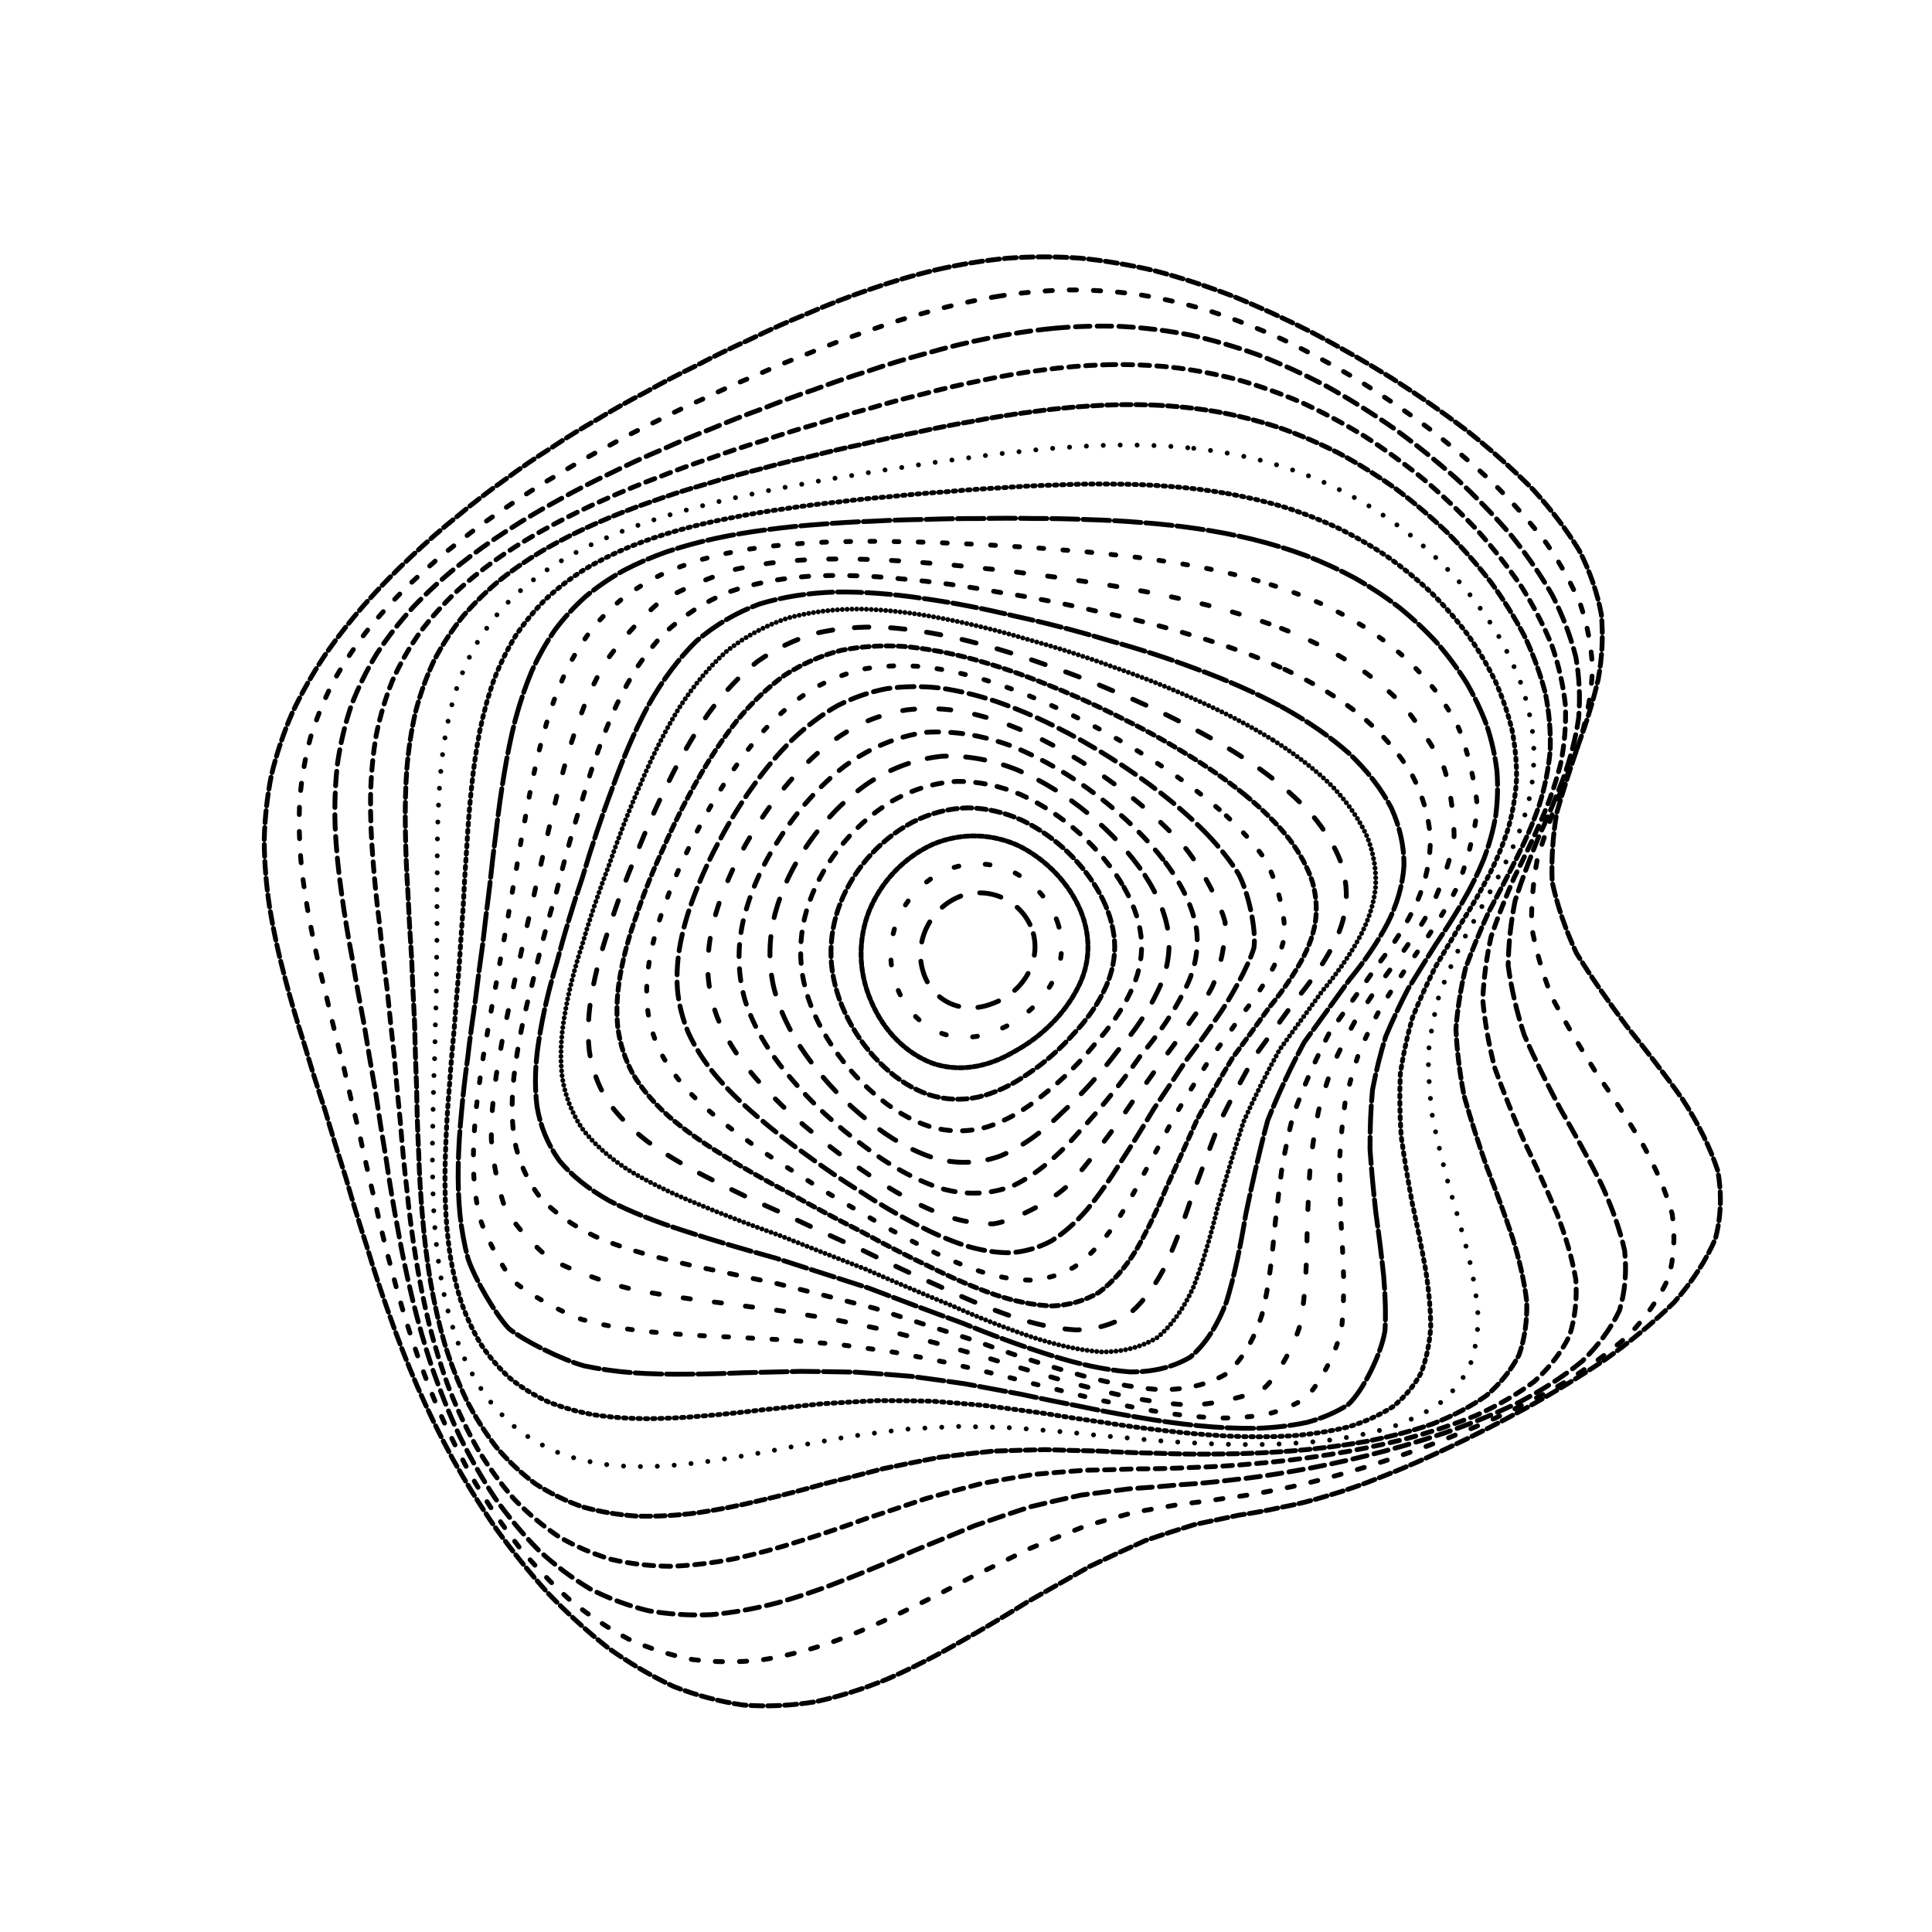 <svg xmlns="http://www.w3.org/2000/svg" version="1.1" xmlns:xlink="http://www.w3.org/1999/xlink" xmlns:svgjs="http://svgjs.dev/svgjs" viewBox="0 0 800 800"><defs><linearGradient x1="50%" y1="0%" x2="50%" y2="100%" id="ccchaos-grad"><stop stop-color="hsl(206, 75%, 49%)" stop-opacity="1" offset="0%"></stop><stop stop-color="hsl(331, 90%, 56%)" stop-opacity="1" offset="100%"></stop></linearGradient></defs><g stroke-width="2" stroke="url(#ccchaos-grad)" fill="none" stroke-linecap="round"><path d="M388.22 111.6C397.82 109.4 407.52 107.83 417.33 106.91 427.17 106.19 437.14 106.18 447.23 106.9 457.37 107.89 467.67 109.64 478.12 112.1 488.65 114.87 499.35 118.35 510.18 122.5 521.09 126.93 532.13 131.99 543.23 137.62 554.34 143.47 565.43 149.83 576.4 156.65 587.22 163.6 597.76 170.95 607.86 178.65 617.56 186.39 626.61 194.43 634.81 202.71 642.33 210.99 648.79 219.47 654.03 228.12 658.39 236.73 661.43 245.49 663.08 254.38 663.89 263.21 663.43 272.16 661.8 281.23 659.73 290.23 656.88 299.36 653.48 308.6 650.38 317.78 647.32 327.1 644.61 336.54 643.03 345.94 642.33 355.49 642.72 365.18 644.79 374.84 648.14 384.66 652.74 394.62 658.87 404.58 665.93 414.68 673.58 424.93 681.85 435.17 689.72 445.3 696.78 455.3 703.24 465.29 708.15 475.13 711.29 484.78 713.02 494.4 712.68 503.81 710.3 512.96 706.39 522.04 700.63 530.82 693.25 539.24 684.79 547.56 675.18 555.47 664.74 562.91 653.94 570.21 642.8 577 631.58 583.22 620.63 589.26 609.93 594.7 599.64 599.52 589.97 604.14 580.81 608.14 572.18 611.5 564.24 614.71 556.75 617.33 549.65 619.39 543.12 621.41 536.81 622.98 530.62 624.14 524.8 625.45 518.93 626.51 512.92 627.4 507.1 628.67 501 629.94 494.59 631.3 488.22 633.25 481.45 635.44 474.27 637.91 467.07 641.12 459.42 644.67 451.32 648.57 443.19 653.19 434.62 658.1 425.62 663.21 416.61 668.85 407.18 674.5 397.37 680.01 387.56 685.67 377.62 690.77 367.61 695.17 357.63 699.31 347.6 702.5 337.57 704.68 327.6 706.29 317.66 706.74 307.81 706.03 298.05 704.62 288.41 702.04 278.97 698.35 269.65 693.99 260.56 688.62 251.77 682.33 243.15 675.54 234.87 667.98 226.99 659.77 219.33 651.26 212.1 642.27 205.35 632.9 198.83 623.41 192.8 613.68 187.29 603.8 181.96 593.94 177.13 584.01 172.79 574.06 168.54 564.22 164.71 554.4 161.3 544.63 157.83 535 154.68 525.41 151.82 515.88 148.77 506.48 145.91 497.1 143.23 487.75 140.25 478.5 137.39 469.25 134.67 459.98 131.62 450.77 128.71 441.52 125.97 432.23 122.98 422.97 120.24 413.63 117.81 404.24 115.3 394.86 113.22 385.4 111.66 375.89 110.22 366.37 109.46 357.02 109.41 347.86 109.64 338.7 110.63 329.73 112.38 320.99 114.47 312.26 117.31 303.77 120.85 295.55 124.68 287.35 129.15 279.44 134.18 271.84 139.37 264.28 145.03 257.05 151.08 250.17 157.13 243.32 163.46 236.83 170.01 230.72 176.41 224.64 182.96 218.92 189.62 213.58 196.04 208.23 202.54 203.24 209.11 198.6 215.41 193.9 221.8 189.51 228.29 185.44 234.54 181.23 240.92 177.29 247.46 173.59 253.82 169.69 260.39 165.99 267.18 162.47 273.85 158.69 280.79 155.05 288 151.56 295.15 147.78 302.6 144.13 310.36 140.63 318.07 136.84 326.11 133.22 334.46 129.8 342.79 126.18 351.43 122.81 360.4 119.75 369.35 116.61 378.62 113.87 388.21 111.6" stroke-dasharray="5 2" transform="rotate(0, 400, 400)" opacity="0.45"></path><path d="M393.33 122.53C402.67 120.35 412.15 118.78 421.74 117.83 431.36 117.05 441.12 116.97 451.01 117.57 460.94 118.43 471.03 120 481.24 122.26 491.5 124.8 501.9 128.04 512.38 131.91 522.9 136.05 533.47 140.81 544.02 146.12 554.52 151.64 564.91 157.68 575.09 164.17 585.05 170.8 594.65 177.83 603.72 185.21 612.37 192.66 620.3 200.41 627.37 208.41 633.79 216.43 639.16 224.66 643.39 233.08 646.83 241.46 649.07 250.01 650.07 258.69 650.39 267.33 649.62 276.1 647.86 284.97 645.84 293.79 643.19 302.74 640.16 311.78 637.52 320.78 635 329.89 632.87 339.11 631.84 348.3 631.63 357.62 632.44 367.04 634.76 376.44 638.24 385.97 642.82 395.61 648.77 405.24 655.51 414.99 662.77 424.84 670.59 434.68 678.04 444.39 684.75 453.93 690.94 463.47 695.75 472.82 698.95 481.95 700.92 491.06 701 499.93 699.21 508.51 696.02 517.03 691.08 525.23 684.58 533.07 677.04 540.8 668.32 548.13 658.71 555 648.64 561.73 638.11 567.97 627.37 573.68 616.74 579.22 606.21 584.21 595.94 588.63 586.14 592.88 576.73 596.57 567.76 599.69 559.38 602.71 551.41 605.21 543.81 607.21 536.73 609.23 529.91 610.85 523.27 612.14 516.99 613.61 510.75 614.87 504.46 616.01 498.38 617.52 492.13 619.06 485.65 620.68 479.27 622.86 472.57 625.26 465.53 627.9 458.51 631.22 451.11 634.84 443.33 638.75 435.54 643.3 427.35 648.09 418.78 653.03 410.19 658.44 401.23 663.84 391.92 669.08 382.61 674.45 373.19 679.3 363.72 683.49 354.26 687.45 344.78 690.55 335.32 692.7 325.9 694.35 316.54 694.94 307.29 694.45 298.12 693.33 289.1 691.13 280.28 687.88 271.59 684.03 263.14 679.2 254.99 673.5 247.01 667.32 239.38 660.37 232.14 652.79 225.09 644.89 218.46 636.48 212.3 627.67 206.32 618.71 200.81 609.47 195.78 600.03 190.9 590.57 186.46 581 182.47 571.37 178.53 561.81 174.97 552.24 171.77 542.68 168.48 533.23 165.47 523.81 162.71 514.43 159.74 505.15 156.93 495.91 154.28 486.69 151.32 477.57 148.47 468.45 145.73 459.34 142.68 450.28 139.75 441.21 136.99 432.13 133.99 423.07 131.22 413.98 128.76 404.86 126.21 395.75 124.09 386.6 122.47 377.43 120.96 368.26 120.12 359.28 119.97 350.51 120.09 341.74 120.96 333.18 122.56 324.86 124.5 316.54 127.17 308.48 130.54 300.69 134.2 292.91 138.49 285.42 143.35 278.24 148.39 271.08 153.89 264.24 159.8 257.74 165.74 251.25 171.98 245.11 178.45 239.32 184.81 233.53 191.34 228.09 197.99 222.99 204.44 217.87 210.97 213.07 217.57 208.6 223.93 204.05 230.37 199.78 236.89 195.79 243.18 191.66 249.58 187.77 256.11 184.1 262.45 180.23 268.97 176.53 275.68 173.01 282.25 169.24 289.06 165.6 296.12 162.1 303.08 158.33 310.33 154.69 317.85 151.19 325.33 147.44 333.11 143.85 341.19 140.47 349.24 136.89 357.61 133.57 366.3 130.56 374.97 127.47 383.98 124.77 393.32 122.54" stroke-dasharray="3 7" transform="rotate(4.04, 400, 400)" opacity="0.56"></path><path d="M398.86 133.46C407.94 131.31 417.17 129.74 426.51 128.75 435.88 127.94 445.38 127.78 455 128.26 464.65 128.99 474.43 130.4 484.3 132.46 494.2 134.79 504.19 137.77 514.2 141.37 524.2 145.23 534.19 149.67 544.08 154.66 553.87 159.86 563.47 165.56 572.77 171.7 581.82 178 590.43 184.69 598.46 191.73 606.05 198.86 612.91 206.3 618.9 213.99 624.29 221.72 628.69 229.67 632.02 237.81 634.68 245.94 636.25 254.25 636.73 262.68 636.7 271.09 635.74 279.63 633.96 288.28 632.07 296.89 629.7 305.62 627.07 314.43 624.91 323.21 622.92 332.1 621.34 341.07 620.82 350.02 621.08 359.07 622.24 368.21 624.8 377.33 628.36 386.55 632.9 395.85 638.65 405.15 645.09 414.53 651.96 423.97 659.35 433.41 666.38 442.69 672.73 451.77 678.65 460.84 683.33 469.71 686.58 478.34 688.73 486.94 689.18 495.28 687.92 503.31 685.39 511.3 681.22 518.95 675.57 526.22 668.92 533.41 661.09 540.2 652.33 546.54 643.05 552.76 633.21 558.51 623.04 563.76 612.85 568.87 602.62 573.47 592.52 577.54 582.75 581.5 573.25 584.94 564.09 587.88 555.41 590.75 547.08 593.18 539.09 595.17 531.57 597.22 524.3 598.93 517.24 600.36 510.54 602 503.93 603.47 497.34 604.84 490.97 606.59 484.52 608.37 477.93 610.23 471.45 612.62 464.75 615.2 457.79 617.99 450.87 621.39 443.65 625.05 436.12 628.95 428.59 633.42 420.72 638.08 412.53 642.85 404.33 648.03 395.8 653.17 386.98 658.14 378.15 663.25 369.24 667.84 360.3 671.82 351.38 675.61 342.45 678.6 333.56 680.71 324.72 682.39 315.96 683.09 307.32 682.8 298.76 681.95 290.37 680.09 282.19 677.26 274.13 673.87 266.33 669.57 258.83 664.42 251.48 658.82 244.48 652.49 237.86 645.51 231.4 638.22 225.35 630.41 219.74 622.18 214.28 613.77 209.25 605.05 204.66 596.1 200.18 587.1 196.09 577.94 192.41 568.68 188.74 559.46 185.4 550.19 182.37 540.91 179.24 531.71 176.33 522.5 173.64 513.33 170.73 504.24 167.95 495.18 165.3 486.14 162.36 477.18 159.5 468.24 156.75 459.32 153.69 450.45 150.74 441.58 147.96 432.71 144.95 423.88 142.16 415.04 139.67 406.2 137.11 397.37 134.94 388.52 133.27 379.69 131.71 370.85 130.8 362.23 130.55 353.83 130.56 345.43 131.3 337.26 132.76 329.33 134.54 321.41 137.04 313.74 140.22 306.35 143.69 298.96 147.79 291.86 152.45 285.06 157.3 278.27 162.64 271.78 168.38 265.62 174.17 259.46 180.29 253.63 186.66 248.12 192.95 242.6 199.43 237.4 206.05 232.52 212.49 227.59 219.04 222.96 225.66 218.62 232.07 214.19 238.55 210.02 245.11 206.1 251.45 202.04 257.89 198.18 264.43 194.53 270.79 190.68 277.3 187 283.96 183.47 290.49 179.7 297.22 176.07 304.16 172.57 311.01 168.81 318.1 165.18 325.45 161.7 332.74 157.99 340.32 154.44 348.18 151.1 356 147.58 364.13 144.32 372.58 141.36 381 138.33 389.76 135.67 398.85 133.47" stroke-dasharray="6 3" transform="rotate(8.08, 400, 400)" opacity="0.21"></path><path d="M404.45 144.39C413.28 142.27 422.23 140.7 431.28 139.7 440.36 138.85 449.55 138.61 458.83 139 468.13 139.6 477.52 140.84 486.96 142.71 496.4 144.83 505.87 147.57 515.31 150.89 524.71 154.47 534.02 158.6 543.17 163.26 552.17 168.13 560.92 173.48 569.29 179.27 577.4 185.22 585.01 191.56 592.02 198.25 598.6 205.03 604.45 212.13 609.45 219.49 613.91 226.9 617.45 234.54 620.01 242.37 622.01 250.22 623.06 258.24 623.16 266.39 622.89 274.54 621.85 282.82 620.16 291.21 618.46 299.57 616.42 308.04 614.23 316.6 612.54 325.13 611.08 333.76 610.03 342.45 609.98 351.14 610.65 359.9 612.14 368.73 614.88 377.55 618.51 386.44 622.98 395.38 628.53 404.33 634.67 413.32 641.16 422.35 648.11 431.38 654.73 440.21 660.74 448.84 666.38 457.45 670.92 465.84 674.16 473.97 676.46 482.08 677.23 489.91 676.43 497.42 674.51 504.89 671.06 512.02 666.21 518.78 660.41 525.47 653.46 531.76 645.56 537.61 637.1 543.38 628.01 548.69 618.49 553.54 608.84 558.28 599.05 562.56 589.25 566.34 579.65 570.06 570.21 573.31 561.01 576.11 552.18 578.89 543.64 581.28 535.38 583.3 527.52 585.41 519.9 587.23 512.5 588.82 505.43 590.63 498.48 592.3 491.61 593.9 484.96 595.87 478.29 597.87 471.55 599.95 464.95 602.52 458.2 605.25 451.27 608.17 444.4 611.63 437.3 615.3 429.96 619.17 422.64 623.55 415.05 628.07 407.2 632.65 399.34 637.61 391.22 642.5 382.84 647.21 374.47 652.04 366.05 656.39 357.63 660.17 349.24 663.78 340.86 666.65 332.55 668.72 324.29 670.41 316.12 671.2 308.1 671.08 300.16 670.47 292.39 668.92 284.85 666.47 277.42 663.52 270.24 659.7 263.38 655.1 256.65 650.06 250.24 644.31 244.22 637.94 238.32 631.25 232.81 624.04 227.71 616.39 222.71 608.56 218.12 600.39 213.92 591.95 209.79 583.44 206.01 574.74 202.59 565.9 199.14 557.08 195.98 548.16 193.1 539.21 190.07 530.31 187.24 521.39 184.6 512.48 181.72 503.64 178.95 494.8 176.3 485.99 173.35 477.24 170.48 468.51 167.7 459.81 164.63 451.16 161.68 442.51 158.88 433.9 155.86 425.31 153.07 416.72 150.56 408.17 147.98 399.62 145.79 391.08 144.08 382.58 142.48 374.08 141.49 365.8 141.15 357.75 141.07 349.71 141.68 341.9 142.98 334.35 144.6 326.79 146.92 319.5 149.9 312.47 153.17 305.45 157.05 298.7 161.5 292.25 166.15 285.79 171.28 279.63 176.82 273.78 182.45 267.91 188.41 262.34 194.64 257.09 200.84 251.8 207.23 246.81 213.78 242.1 220.2 237.35 226.73 232.85 233.35 228.63 239.79 224.3 246.3 220.21 252.88 216.35 259.27 212.34 265.75 208.51 272.32 204.88 278.71 201.05 285.22 197.37 291.87 193.84 298.39 190.08 305.07 186.45 311.94 182.95 318.71 179.22 325.69 175.61 332.91 172.16 340.06 168.49 347.47 164.99 355.14 161.69 362.77 158.24 370.7 155.04 378.91 152.14 387.11 149.17 395.61 146.57 404.44 144.4" stroke-dasharray="4 3" transform="rotate(12.12, 400, 400)" opacity="0.07"></path><path d="M409.77 155.33C418.32 153.24 426.96 151.68 435.69 150.66 444.43 149.77 453.25 149.48 462.13 149.76 471.02 150.24 479.94 151.33 488.87 153.01 497.79 154.92 506.67 157.42 515.46 160.48 524.18 163.77 532.75 167.6 541.09 171.93 549.27 176.46 557.13 181.47 564.58 186.89 571.75 192.48 578.4 198.46 584.43 204.77 590.06 211.2 594.98 217.94 599.09 224.94 602.74 232 605.55 239.3 607.47 246.8 608.95 254.32 609.61 262.03 609.46 269.87 609.07 277.72 608.05 285.71 606.51 293.79 605.07 301.88 603.4 310.06 601.65 318.32 600.44 326.57 599.48 334.91 598.93 343.3 599.32 351.69 600.36 360.14 602.12 368.63 605.02 377.13 608.68 385.67 613.06 394.25 618.4 402.82 624.23 411.42 630.35 420.03 636.89 428.63 643.11 437.03 648.77 445.2 654.13 453.36 658.5 461.28 661.72 468.93 664.13 476.56 665.16 483.9 664.78 490.92 663.39 497.91 660.6 504.56 656.51 510.84 651.52 517.06 645.42 522.9 638.37 528.33 630.75 533.69 622.44 538.63 613.64 543.13 604.63 547.56 595.36 551.56 585.99 555.12 576.7 558.64 567.47 561.75 558.38 564.47 549.55 567.2 540.93 569.59 532.54 571.66 524.47 573.84 516.62 575.79 508.97 577.54 501.61 579.52 494.39 581.39 487.28 583.21 480.38 585.37 473.51 587.57 466.63 589.84 459.89 592.56 453.07 595.42 446.15 598.43 439.29 601.93 432.28 605.6 425.1 609.41 417.94 613.68 410.58 618.05 403.03 622.45 395.48 627.18 387.72 631.82 379.77 636.28 371.82 640.85 363.88 644.95 355.97 648.53 348.07 651.96 340.23 654.7 332.49 656.72 324.79 658.41 317.21 659.27 309.79 659.3 302.44 658.9 295.28 657.64 288.36 655.54 281.53 652.99 274.96 649.63 268.7 645.52 262.54 641.02 256.7 635.84 251.22 630.05 245.84 623.96 240.82 617.34 236.17 610.29 231.6 603.04 227.38 595.43 223.53 587.53 219.69 579.54 216.17 571.33 212.97 562.97 209.69 554.57 206.67 546.07 203.89 537.5 200.94 528.96 198.17 520.37 195.54 511.77 192.67 503.22 189.91 494.66 187.23 486.13 184.27 477.64 181.39 469.16 178.59 460.72 175.51 452.31 172.55 443.93 169.74 435.58 166.72 427.25 163.93 418.94 161.41 410.68 158.83 402.42 156.63 394.2 154.88 386.02 153.25 377.84 152.21 369.9 151.78 362.2 151.59 354.5 152.08 347.03 153.23 339.83 154.69 332.62 156.82 325.67 159.58 318.98 162.64 312.29 166.3 305.87 170.5 299.73 174.93 293.58 179.83 287.7 185.15 282.12 190.58 276.51 196.36 271.19 202.41 266.15 208.47 261.06 214.74 256.25 221.19 251.7 227.54 247.09 234.03 242.71 240.61 238.58 247.04 234.35 253.56 230.32 260.15 226.5 266.57 222.53 273.07 218.74 279.66 215.11 286.08 211.3 292.61 207.63 299.26 204.1 305.77 200.36 312.43 196.74 319.24 193.25 325.96 189.55 332.87 185.97 339.98 182.55 347.02 178.94 354.29 175.49 361.79 172.25 369.26 168.87 376.98 165.74 384.98 162.9 392.95 160 401.21 157.46 409.76 155.33" stroke-dasharray="4 2" transform="rotate(16.16, 400, 400)" opacity="0.55"></path><path d="M414.48 166.26C422.73 164.21 431.04 162.67 439.4 161.63 447.76 160.72 456.17 160.37 464.59 160.55 473 160.93 481.41 161.87 489.76 163.37 498.09 165.08 506.32 167.35 514.41 170.14 522.41 173.15 530.21 176.68 537.72 180.69 545.06 184.88 552.04 189.53 558.58 194.59 564.85 199.81 570.59 205.41 575.71 211.35 580.49 217.4 584.58 223.76 587.93 230.38 590.89 237.07 593.09 244.01 594.51 251.14 595.61 258.32 596 265.67 595.72 273.17 595.3 280.69 594.38 288.35 593.07 296.11 591.93 303.87 590.65 311.73 589.36 319.67 588.61 327.61 588.13 335.62 588.04 343.68 588.82 351.74 590.18 359.86 592.19 368 595.2 376.15 598.87 384.32 603.14 392.51 608.26 400.7 613.79 408.9 619.55 417.07 625.68 425.25 631.51 433.21 636.82 440.93 641.9 448.64 646.09 456.11 649.26 463.29 651.74 470.46 652.98 477.34 652.96 483.91 652.05 490.44 649.86 496.64 646.46 502.49 642.24 508.3 636.95 513.73 630.74 518.79 623.95 523.78 616.45 528.39 608.41 532.61 600.09 536.77 591.44 540.55 582.6 543.94 573.74 547.31 564.84 550.32 556 552.99 547.32 555.7 538.77 558.12 530.38 560.27 522.24 562.54 514.28 564.62 506.49 566.53 498.95 568.67 491.55 570.73 484.27 572.74 477.18 575.09 470.16 577.46 463.17 579.9 456.31 582.74 449.43 585.69 442.51 588.77 435.65 592.28 428.71 595.92 421.66 599.67 414.64 603.82 407.49 608.04 400.21 612.25 392.94 616.74 385.51 621.14 377.96 625.35 370.41 629.65 362.9 633.52 355.48 636.89 348.06 640.14 340.73 642.77 333.54 644.72 326.37 646.39 319.34 647.31 312.5 647.47 305.71 647.25 299.13 646.24 292.8 644.46 286.52 642.27 280.52 639.34 274.81 635.71 269.18 631.71 263.86 627.07 258.87 621.84 253.95 616.33 249.36 610.3 245.11 603.83 240.9 597.17 237 590.13 233.43 582.8 229.84 575.35 226.54 567.66 223.5 559.79 220.36 551.87 217.44 543.82 214.72 535.67 211.83 527.53 209.07 519.32 206.45 511.09 203.58 502.88 200.8 494.65 198.1 486.43 195.13 478.24 192.22 470.06 189.4 461.91 186.32 453.79 183.36 445.69 180.54 437.63 177.54 429.58 174.75 421.57 172.23 413.61 169.67 405.66 167.46 397.75 165.69 389.9 164.03 382.04 162.93 374.43 162.43 367.06 162.15 359.69 162.51 352.56 163.51 345.68 164.81 338.8 166.74 332.16 169.29 325.79 172.12 319.41 175.54 313.28 179.49 307.42 183.67 301.55 188.32 295.93 193.39 290.59 198.59 285.22 204.15 280.1 209.99 275.25 215.87 270.34 221.99 265.68 228.29 261.27 234.54 256.78 240.93 252.51 247.43 248.45 253.83 244.29 260.32 240.32 266.88 236.53 273.3 232.6 279.81 228.83 286.39 225.22 292.83 221.43 299.36 217.77 305.99 214.25 312.51 210.53 319.14 206.93 325.91 203.46 332.59 199.8 339.43 196.26 346.43 192.88 353.38 189.33 360.52 185.95 367.86 182.77 375.17 179.47 382.7 176.42 390.47 173.65 398.22 170.83 406.22 168.35 414.47 166.26" stroke-dasharray="0 7" transform="rotate(20.2, 400, 400)" opacity="0.84"></path><path d="M418.29 177.19C426.21 175.19 434.16 173.67 442.11 172.62 450.07 171.69 458.01 171.28 465.93 171.38 473.83 171.65 481.67 172.46 489.41 173.78 497.11 175.3 504.67 177.34 512.03 179.88 519.29 182.62 526.3 185.85 532.99 189.53 539.52 193.39 545.65 197.69 551.33 202.39 556.76 207.23 561.67 212.45 565.99 217.99 570 223.65 573.38 229.62 576.09 235.84 578.49 242.15 580.22 248.7 581.28 255.45 582.11 262.25 582.34 269.23 582.03 276.35 581.68 283.51 580.93 290.81 579.9 298.21 579.09 305.62 578.21 313.13 577.37 320.72 577.07 328.31 577.03 335.97 577.36 343.67 578.49 351.38 580.13 359.13 582.33 366.9 585.42 374.68 589.06 382.47 593.22 390.26 598.11 398.05 603.34 405.84 608.74 413.59 614.48 421.33 619.92 428.86 624.9 436.14 629.69 443.41 633.69 450.43 636.79 457.18 639.3 463.91 640.71 470.36 640.99 476.5 640.5 482.61 638.84 488.4 636.07 493.86 632.56 499.29 628.05 504.37 622.64 509.09 616.68 513.78 609.99 518.11 602.74 522.08 595.16 526.03 587.19 529.63 578.95 532.89 570.63 536.15 562.19 539.1 553.71 541.75 545.31 544.47 536.97 546.93 528.72 549.17 520.65 551.54 512.71 553.74 504.91 555.81 497.3 558.11 489.82 560.33 482.46 562.52 475.26 565.02 468.14 567.54 461.1 570.11 454.17 573.05 447.25 576.07 440.35 579.19 433.51 582.69 426.64 586.29 419.72 589.95 412.83 593.97 405.87 598.02 398.84 602.04 391.82 606.3 384.71 610.46 377.52 614.42 370.33 618.47 363.24 622.1 356.26 625.27 349.29 628.35 342.45 630.84 335.76 632.72 329.09 634.37 322.58 635.33 316.28 635.59 310.01 635.52 303.96 634.74 298.16 633.24 292.4 631.39 286.91 628.85 281.7 625.66 276.54 622.14 271.67 618 267.11 613.31 262.59 608.36 258.37 602.9 254.46 597.01 250.55 590.92 246.92 584.47 243.58 577.7 240.19 570.8 237.04 563.65 234.12 556.3 231.08 548.89 228.23 541.32 225.55 533.64 222.68 525.94 219.93 518.15 217.29 510.32 214.41 502.49 211.61 494.63 208.88 486.77 205.89 478.92 202.97 471.08 200.13 463.25 197.05 455.45 194.09 447.66 191.27 439.92 188.3 432.19 185.53 424.49 183.02 416.85 180.48 409.21 178.28 401.62 176.5 394.09 174.82 386.56 173.68 379.27 173.1 372.23 172.74 365.17 172.98 358.36 173.83 351.79 174.96 345.21 176.7 338.88 179.02 332.79 181.62 326.69 184.79 320.84 188.47 315.24 192.38 309.61 196.76 304.23 201.56 299.1 206.5 293.93 211.8 289 217.41 284.31 223.07 279.57 228.98 275.04 235.1 270.74 241.19 266.36 247.45 262.17 253.83 258.19 260.14 254.09 266.55 250.17 273.04 246.42 279.43 242.53 285.9 238.78 292.44 235.18 298.87 231.42 305.39 227.78 311.98 224.27 318.48 220.59 325.08 217.02 331.78 213.58 338.41 209.96 345.17 206.48 352.07 203.16 358.92 199.68 365.93 196.37 373.11 193.26 380.25 190.05 387.59 187.07 395.12 184.38 402.63 181.64 410.35 179.23 418.28 177.19" stroke-dasharray="1 2" transform="rotate(24.24, 400, 400)" opacity="0.94"></path><path d="M420.96 188.12C428.54 186.17 436.09 184.67 443.6 183.63 451.11 182.69 458.57 182.23 465.95 182.25 473.3 182.42 480.56 183.09 487.66 184.26 494.72 185.59 501.58 187.41 508.22 189.71 514.75 192.18 521 195.12 526.9 198.48 532.65 202.02 538 205.96 542.89 210.29 547.57 214.76 551.74 219.59 555.36 224.74 558.73 230.01 561.53 235.57 563.72 241.39 565.68 247.29 567.07 253.43 567.88 259.77 568.55 266.17 568.74 272.75 568.49 279.49 568.26 286.26 567.75 293.16 567.03 300.17 566.57 307.21 566.09 314.34 565.68 321.54 565.8 328.76 566.17 336.04 566.88 343.36 568.31 350.69 570.19 358.06 572.54 365.44 575.67 372.83 579.28 380.22 583.3 387.6 587.96 394.99 592.88 402.35 597.93 409.67 603.28 416.99 608.36 424.08 613 430.93 617.5 437.78 621.31 444.37 624.3 450.7 627.58 460.03 628.15 477.23 625.37 485.06 622.51 490.14 618.72 494.91 614.08 499.35 608.91 503.77 603.03 507.87 596.56 511.64 589.75 515.41 582.51 518.87 574.94 522.03 567.23 525.22 559.33 528.14 551.33 530.79 543.33 533.53 535.32 536.05 527.34 538.38 519.47 540.85 511.68 543.18 503.98 545.39 496.43 547.82 488.98 550.2 481.64 552.54 474.44 555.16 467.31 557.8 460.27 560.48 453.33 563.48 446.44 566.55 439.59 569.68 432.8 573.15 426.02 576.68 419.24 580.25 412.49 584.12 405.71 587.99 398.92 591.82 392.14 595.85 385.32 599.77 378.48 603.49 371.63 607.29 364.92 610.69 358.36 613.67 351.81 616.56 345.4 618.92 339.18 620.73 329.95 622.82 312.54 623.43 304.43 621.9 296.61 619.26 282.32 610.47 275.89 604.47 271.71 600.04 267.79 595.13 264.15 589.8 260.49 584.29 257.07 578.4 253.9 572.19 250.66 565.86 247.63 559.27 244.79 552.45 241.82 545.57 239 538.51 236.33 531.31 233.46 524.09 230.7 516.75 228.04 509.36 225.14 501.95 222.31 494.5 219.55 487.03 216.55 479.56 213.61 472.08 210.76 464.62 207.7 457.16 204.75 449.72 201.95 442.31 199.01 434.92 196.27 427.55 193.79 420.24 191.27 412.93 189.09 405.67 187.3 398.47 185.62 391.27 184.44 384.31 183.8 377.57 183.36 370.83 183.49 364.32 184.19 358.05 185.15 351.77 186.7 345.71 188.8 339.89 191.17 334.06 194.07 328.46 197.47 323.09 201.1 317.69 205.19 312.52 209.69 307.58 214.35 302.6 219.37 297.84 224.69 293.29 230.1 288.69 235.77 284.28 241.65 280.08 247.55 275.79 253.62 271.69 259.83 267.76 266 263.73 272.28 259.86 278.66 256.14 284.96 252.29 291.35 248.57 297.81 244.99 304.19 241.26 310.64 237.65 317.17 234.17 323.61 230.53 330.14 227 336.76 223.6 343.32 220.05 349.98 216.63 356.76 213.36 363.49 209.97 370.35 206.74 377.34 203.71 384.31 200.6 391.43 197.71 398.7 195.09 405.95 192.44 413.37 190.1 420.95 188.12" stroke-dasharray="11 2" transform="rotate(28.28, 400, 400)" opacity="0.66"></path><path d="M422.33 199.05C429.53 197.16 436.66 195.69 443.71 194.65 450.76 193.7 457.71 193.2 464.53 193.15 471.33 193.23 477.99 193.78 484.45 194.79 490.87 195.95 497.06 197.56 502.99 199.62 508.83 201.84 514.36 204.49 519.53 207.55 526.89 212.56 539.19 224.65 544 231.62 548.01 239.06 553.21 255.38 554.47 264.16 555.08 270.14 555.3 276.31 555.18 282.63 555.14 288.98 554.89 295.48 554.5 302.08 554.4 308.71 554.31 315.44 554.32 322.24 554.82 329.06 555.56 335.94 556.6 342.86 558.28 349.79 560.35 356.75 562.82 363.72 565.97 370.7 569.5 377.69 573.37 384.65 577.79 391.62 582.41 398.56 587.13 405.45 592.1 412.34 596.81 419.01 601.13 425.45 605.35 431.88 608.94 438.06 611.82 444 615.11 452.74 616.43 468.87 614.36 476.21 612.1 480.99 608.96 485.48 605.04 489.68 600.62 493.87 595.52 497.77 589.83 501.39 583.8 505.01 577.31 508.37 570.45 511.46 563.42 514.59 556.14 517.49 548.69 520.17 541.2 522.93 533.63 525.51 526.03 527.93 518.48 530.49 510.96 532.93 503.49 535.28 496.12 537.83 488.82 540.33 481.61 542.79 474.49 545.52 467.45 548.25 460.5 551 453.63 554.04 446.82 557.12 440.07 560.23 433.38 563.65 426.72 567.09 420.1 570.55 413.51 574.27 406.93 577.96 400.37 581.59 393.83 585.4 387.29 589.08 380.77 592.56 374.25 596.11 367.89 599.29 361.72 602.07 355.54 604.79 349.54 607.02 343.73 608.74 335.13 610.78 319 611.66 311.51 610.44 304.28 608.23 291.07 600.61 285.1 595.3 281.19 591.38 277.52 587 274.09 582.21 270.62 577.24 267.36 571.91 264.32 566.27 261.18 560.5 258.22 554.46 255.43 548.19 252.49 541.84 249.69 535.3 247.01 528.61 244.14 521.89 241.35 515.04 238.66 508.1 235.74 501.15 232.88 494.14 230.1 487.08 227.09 480.03 224.15 472.95 221.3 465.87 218.26 458.8 215.34 451.72 212.56 444.68 209.66 437.64 206.97 430.62 204.52 423.65 202.04 416.69 199.89 409.76 198.11 402.9 196.42 396.04 195.22 389.39 194.52 382.96 194.01 376.53 194.03 370.32 194.59 364.33 195.4 358.33 196.75 352.54 198.62 346.97 200.75 341.39 203.39 336.02 206.5 330.86 209.84 325.68 213.62 320.7 217.81 315.94 222.15 311.13 226.86 306.52 231.88 302.1 236.99 297.63 242.38 293.33 247.99 289.22 253.64 285.03 259.47 281 265.46 277.13 271.44 273.17 277.54 269.34 283.75 265.66 289.91 261.86 296.16 258.18 302.49 254.63 308.76 250.95 315.1 247.38 321.51 243.93 327.86 240.34 334.29 236.87 340.78 233.52 347.23 230.04 353.76 226.7 360.38 223.51 366.96 220.2 373.65 217.07 380.43 214.13 387.19 211.11 394.07 208.32 401.05 205.79 408.03 203.24 415.12 200.98 422.32 199.05" stroke-dasharray="2 8" transform="rotate(32.32, 400, 400)" opacity="0.95"></path><path d="M422.31 209.98C429.11 208.15 435.8 206.72 442.38 205.69 448.94 204.73 455.37 204.2 461.64 204.09 467.89 204.09 473.95 204.53 479.8 205.38 488.37 207.09 504.04 212.79 510.99 216.74 517.41 221.27 527.99 232.27 532.08 238.65 535.5 245.48 539.99 260.54 541.14 268.68 541.78 274.23 542.1 279.96 542.16 285.85 542.35 291.78 542.39 297.84 542.34 304.02 542.59 310.22 542.88 316.53 543.27 322.9 544.11 329.3 545.17 335.76 546.5 342.26 548.39 348.77 550.61 355.32 553.16 361.87 556.29 368.43 559.73 374.99 563.44 381.53 567.61 388.08 571.94 394.59 576.32 401.06 580.93 407.52 585.29 413.78 589.29 419.81 593.21 425.84 596.59 431.63 599.34 437.19 602.6 445.39 604.52 460.52 603.07 467.43 600.06 474.07 589.64 486.04 582.53 491.39 577.26 494.89 571.52 498.17 565.4 501.21 559.08 504.3 552.46 507.2 545.64 509.9 538.73 512.7 531.69 515.34 524.57 517.84 517.45 520.48 510.31 523.02 503.18 525.47 496.1 528.12 489.05 530.71 482.07 533.28 475.15 536.07 468.3 538.86 461.52 541.65 454.8 544.7 448.14 547.77 441.56 550.85 435.02 554.19 428.53 557.54 422.1 560.87 415.7 564.42 409.34 567.93 403.03 571.35 396.73 574.94 390.47 578.38 384.26 581.63 378.05 584.94 372.02 587.9 366.2 590.49 357.55 594.08 341.26 598.74 333.64 599.69 326.23 599.82 312.55 597.05 306.28 594.18 300.22 590.48 289.19 580.43 284.18 574.21 280.85 569.78 277.7 564.99 274.74 559.89 271.67 554.67 268.76 549.18 265.98 543.45 263.06 537.64 260.26 531.64 257.55 525.47 254.67 519.26 251.86 512.91 249.13 506.46 246.19 499.98 243.32 493.43 240.52 486.82 237.51 480.21 234.58 473.55 231.74 466.88 228.74 460.21 225.85 453.53 223.11 446.87 220.27 440.2 217.62 433.56 215.22 426.95 212.8 420.34 210.68 413.76 208.92 407.24 207.24 400.71 206.02 394.39 205.27 388.27 204.66 379.19 206.27 362.02 208.51 353.93 211.58 346.01 220.35 331.1 225.94 324.1 229.96 319.45 234.33 314.98 239.01 310.69 243.8 306.34 248.86 302.16 254.16 298.13 259.52 294.03 265.07 290.08 270.78 286.27 276.51 282.37 282.38 278.61 288.36 274.97 294.33 271.22 300.39 267.6 306.52 264.09 312.63 260.46 318.81 256.94 325.04 253.55 331.24 250.03 337.51 246.62 343.84 243.35 350.13 239.95 356.48 236.69 362.9 233.59 369.3 230.38 375.77 227.35 382.3 224.51 388.83 221.6 395.43 218.91 402.1 216.48 408.76 214.02 415.5 211.84 422.3 209.98" stroke-dasharray="3 10" transform="rotate(36.36, 400, 400)" opacity="0.55"></path><path d="M420.9 220.91C427.28 219.15 433.52 217.76 439.61 216.74 445.69 215.79 451.61 215.23 457.34 215.06 468.72 215.04 479.24 216.63 488.65 219.73 497.78 223.34 505.61 228.44 511.95 234.85 517.87 241.71 522.25 249.77 525.05 258.81 527.69 268.17 529.09 278.38 529.53 289.21 530.6 300.24 531.46 311.78 532.53 323.63 535.26 335.57 538.89 347.76 543.55 360 546.64 366.13 549.97 372.26 553.5 378.38 557.42 384.5 561.46 390.59 565.51 396.63 569.77 402.68 573.79 408.53 577.47 414.17 581.11 419.8 584.26 425.23 586.87 430.43 591.23 440.82 592.81 450.31 591.51 458.85 588.51 467.38 582.73 475.02 574.63 481.74 565.28 488.58 554.22 494.66 542.04 500.04 529.41 505.78 516.19 511.06 502.79 515.98 489.44 521.57 476.12 527.05 463.04 532.45 450.12 538.72 437.41 545.01 425 551.19 418.82 554.57 412.71 557.89 406.66 561.11 400.62 564.46 394.64 567.68 388.73 570.7 382.81 573.77 377.11 576.52 371.6 578.92 366.09 581.29 360.79 583.24 355.69 584.78 345.47 587.49 336.07 588.3 327.56 587.2 318.97 585.35 311.21 581.57 304.31 576.06 297.2 569.85 290.8 562.08 285.07 553.05 278.91 543.57 273.2 533.07 267.91 521.84 261.94 510.4 256.22 498.42 250.78 486.14 244.65 473.82 238.85 461.29 233.59 448.75 230.82 442.49 228.23 436.22 225.89 429.98 223.53 423.74 221.46 417.52 219.72 411.35 218.07 405.17 216.84 399.17 216.05 393.36 215.41 387.55 215.25 381.91 215.55 376.47 216.75 365.54 219.87 355.32 224.74 345.84 230.39 336.24 237.62 327.28 246.13 319 255.12 310.49 265.12 302.53 275.87 295.15 286.76 287.42 298.19 280.14 309.98 273.35 321.71 266.14 333.75 259.34 345.96 253.07 358.1 246.38 370.46 240.25 382.97 234.85 389.22 232.06 395.51 229.49 401.83 227.15 408.15 224.79 414.51 222.7 420.89 220.91" stroke-dasharray="3 7" transform="rotate(40.4, 400, 400)" opacity="0.64"></path><path d="M418.2 231.84C430.08 228.51 441.31 226.59 451.75 226.08 462.1 225.91 471.54 227.23 479.88 229.94 487.99 233.09 494.88 237.62 500.41 243.37 505.67 249.52 509.59 256.8 512.2 265.02 514.8 273.53 516.43 282.85 517.33 292.8 518.92 302.92 520.4 313.56 522.11 324.52 525.31 335.57 529.24 346.87 533.99 358.23 540.41 369.64 547.47 381.06 554.71 392.31 562.64 403.57 569.37 414.11 574.41 423.85 578.64 433.57 580.43 442.49 579.71 450.57 577.56 458.67 572.92 465.98 566.12 472.5 558.18 479.17 548.58 485.18 537.78 490.6 526.46 496.36 514.43 501.74 502.07 506.79 489.65 512.44 477.13 517.96 464.74 523.37 452.45 529.51 440.31 535.61 428.46 541.52 416.68 548.06 405.12 554.24 393.9 559.77 382.67 565.47 372.25 569.87 362.66 572.81 353.02 575.4 344.18 576.28 336.15 575.44 328.02 573.99 320.65 570.79 314.02 566 307.16 560.61 300.91 553.78 295.23 545.74 289.12 537.29 283.4 527.84 278.04 517.65 272.07 507.25 266.34 496.28 260.89 484.95 254.85 473.56 249.15 461.92 244 450.21 238.57 438.5 233.97 426.75 230.53 415.1 227.38 403.45 225.9 392.43 226.1 382.09 227 371.71 229.68 361.96 233.99 352.86 239.01 343.65 245.53 335.01 253.29 326.97 261.53 318.72 270.79 310.97 280.8 303.74 291.01 296.2 301.8 289.07 312.95 282.42 324.13 275.39 335.62 268.78 347.25 262.68 358.87 256.24 370.66 250.34 382.51 245.16 394.36 239.8 406.3 235.29 418.18 231.84" stroke-dasharray="10 2" transform="rotate(44.44, 400, 400)" opacity="0.63"></path><path d="M414.36 242.77C425.35 239.58 435.64 237.71 445.1 237.12 454.48 236.83 462.95 237.9 470.36 240.25 477.62 242.97 483.74 246.96 488.66 252.08 493.43 257.55 497.07 264.07 499.63 271.47 502.31 279.14 504.24 287.6 505.62 296.65 507.7 305.87 509.74 315.6 512 325.66 515.56 335.8 519.71 346.21 524.48 356.7 530.63 367.22 537.24 377.79 543.9 388.24 551.15 398.68 557.31 408.48 561.97 417.58 566.02 426.66 567.95 435.05 567.7 442.71 566.27 450.39 562.62 457.41 557.02 463.75 550.4 470.23 542.18 476.18 532.76 481.61 522.8 487.36 512.03 492.78 500.81 497.91 489.45 503.55 477.87 509.05 466.31 514.4 454.79 520.37 443.36 526.23 432.16 531.85 421 537.99 410.06 543.73 399.44 548.84 388.82 554.09 378.98 558.13 369.93 560.86 360.82 563.31 352.45 564.22 344.83 563.61 337.08 562.49 330 559.8 323.58 555.67 316.91 551.04 310.76 545.07 305.11 537.97 299.04 530.5 293.31 522.07 287.91 512.89 281.96 503.51 276.25 493.54 270.83 483.17 264.91 472.74 259.35 462 254.35 451.14 249.12 440.27 244.68 429.3 241.33 418.38 238.25 407.45 236.71 397.07 236.72 387.28 237.34 377.45 239.59 368.16 243.34 359.45 247.75 350.64 253.55 342.33 260.54 334.55 268 326.59 276.46 319.06 285.66 312.01 295.11 304.69 305.15 297.76 315.58 291.28 326.08 284.48 336.9 278.08 347.86 272.19 358.84 266.02 369.96 260.38 381.08 255.43 392.22 250.34 403.36 246.05 414.36 242.77" stroke-dasharray="0 2" transform="rotate(48.48, 400, 400)" opacity="0.41"></path><path d="M409.62 253.7C419.72 250.68 429.1 248.86 437.65 248.22 446.14 247.82 453.76 248.66 460.39 250.67 466.92 253 472.44 256.48 476.93 260.99 481.36 265.81 484.86 271.6 487.48 278.22 490.31 285.07 492.57 292.67 494.42 300.84 496.95 309.16 499.48 317.99 502.19 327.14 506.01 336.38 510.28 345.89 515 355.51 520.86 365.16 527 374.88 533.1 384.53 539.69 394.17 545.28 403.26 549.56 411.74 553.38 420.21 555.38 428.09 555.49 435.34 554.66 442.63 551.88 449.35 547.33 455.51 541.92 461.81 535.01 467.66 526.91 473.06 518.3 478.77 508.82 484.18 498.8 489.31 488.59 494.89 478.06 500.31 467.45 505.55 456.82 511.3 446.19 516.89 435.72 522.19 425.29 527.91 415.01 533.22 405.03 537.91 395.03 542.72 385.75 546.41 377.2 548.93 368.58 551.22 360.64 552.14 353.36 551.71 345.95 550.87 339.11 548.63 332.85 545.09 326.34 541.14 320.28 535.96 314.64 529.73 308.62 523.19 302.9 515.72 297.48 507.52 291.59 499.15 285.94 490.16 280.6 480.75 274.84 471.27 269.46 461.45 264.62 451.44 259.62 441.43 255.38 431.26 252.14 421.08 249.15 410.9 247.57 401.16 247.39 391.93 247.75 382.67 249.6 373.86 252.82 365.56 256.62 357.17 261.72 349.21 267.93 341.71 274.59 334.06 282.2 326.8 290.55 319.96 299.17 312.9 308.38 306.2 317.99 299.93 327.72 293.39 337.77 287.25 347.96 281.6 358.19 275.72 368.55 270.36 378.87 265.67 389.22 260.86 399.53 256.81 409.62 253.7" stroke-dasharray="6 9" transform="rotate(52.52, 400, 400)" opacity="0.38"></path><path d="M404.29 264.63C413.5 261.78 422 260.02 429.73 259.34 437.42 258.86 444.28 259.5 450.28 261.2 456.21 263.16 461.28 266.16 465.47 270.11 469.68 274.31 473.13 279.41 475.9 285.27 478.91 291.33 481.49 298.09 483.78 305.4 486.68 312.85 489.6 320.78 492.65 329.05 496.64 337.39 500.96 346.01 505.55 354.77 511.08 363.56 516.75 372.44 522.29 381.3 528.25 390.16 533.29 398.56 537.18 406.43 540.74 414.31 542.74 421.7 543.12 428.55 542.77 435.45 540.72 441.88 537.1 447.84 532.77 453.93 527.05 459.64 520.21 464.98 512.89 470.58 504.69 475.92 495.89 481 486.88 486.45 477.47 491.73 467.86 496.79 458.22 502.28 448.48 507.56 438.83 512.52 429.18 517.82 419.63 522.7 410.29 526.97 400.96 531.35 392.24 534.71 384.16 537.01 376.03 539.13 368.47 540.05 361.5 539.75 354.4 539.14 347.79 537.29 341.66 534.28 335.31 530.93 329.34 526.48 323.73 521.06 317.79 515.37 312.11 508.81 306.73 501.55 300.94 494.13 295.4 486.11 290.19 477.64 284.63 469.1 279.46 460.19 274.83 451.05 270.08 441.9 266.05 432.55 262.95 423.12 260.06 413.69 258.46 404.62 258.13 395.97 258.26 387.29 259.73 378.99 262.44 371.12 265.66 363.17 270.07 355.59 275.51 348.41 281.36 341.11 288.11 334.14 295.57 327.57 303.31 320.81 311.63 314.39 320.36 308.36 329.23 302.13 338.42 296.28 347.75 290.9 357.16 285.35 366.68 280.29 376.15 275.87 385.65 271.36 395.09 267.57 404.29 264.63" stroke-dasharray="3 2" transform="rotate(56.56, 400, 400)" opacity="0.90"></path><path d="M398.7 275.56C407.02 272.89 414.7 271.21 421.68 270.5 431.74 270.19 448.13 274.74 454.49 279.44 458.56 283.07 462.03 287.5 464.96 292.65 468.16 297.96 471.04 303.92 473.69 310.4 476.89 316.99 480.1 324.06 483.39 331.45 487.44 338.91 491.71 346.66 496.13 354.58 501.29 362.51 506.48 370.58 511.48 378.66 516.83 386.75 521.34 394.46 524.84 401.75 528.11 409.05 530.06 415.94 530.62 422.39 530.63 428.89 529.18 435.02 526.36 440.74 522.97 446.6 518.32 452.13 512.63 457.35 506.52 462.79 499.56 467.99 491.96 472.95 484.15 478.21 475.87 483.29 467.33 488.13 458.72 493.3 449.94 498.25 441.15 502.85 432.35 507.72 423.57 512.18 414.92 516.04 406.27 520 398.13 523.03 390.53 525.1 382.89 527.05 375.72 527.93 369.04 527.75 362.25 527.33 355.87 525.81 349.89 523.26 343.72 520.45 337.86 516.64 332.32 511.96 326.5 507.06 320.93 501.35 315.63 494.98 310.01 488.47 304.63 481.37 299.59 473.81 294.29 466.19 289.37 458.18 284.98 449.91 280.5 441.62 276.7 433.09 273.75 424.43 271 415.77 269.4 407.39 268.94 399.34 268.86 391.27 269.99 383.5 272.22 376.09 274.89 368.62 278.64 361.45 283.32 354.64 288.37 347.72 294.26 341.1 300.83 334.83 307.66 328.42 315.05 322.32 322.85 316.59 330.8 310.7 339.06 305.18 347.5 300.11 356 294.9 364.62 290.17 373.21 286.04 381.82 281.84 390.37 278.31 398.7 275.56" stroke-dasharray="2 8" transform="rotate(60.6, 400, 400)" opacity="0.99"></path><path d="M393.18 286.5C400.65 284.01 407.56 282.42 413.85 281.71 422.96 281.28 438.1 284.99 444.2 288.99 449.92 293.99 459.68 307.57 464.16 315.85 467.56 321.63 470.95 327.85 474.37 334.41 478.4 341.02 482.55 347.92 486.73 355 491.5 362.11 496.21 369.37 500.68 376.7 505.43 384.03 509.43 391.07 512.55 397.77 515.51 404.49 517.35 410.88 518.02 416.92 518.29 423.01 517.31 428.8 515.17 434.25 512.57 439.82 508.86 445.13 504.21 450.16 499.21 455.38 493.39 460.38 486.94 465.15 480.29 470.16 473.14 474.98 465.67 479.54 458.11 484.37 450.32 488.95 442.43 493.18 434.53 497.61 426.56 501.64 418.62 505.11 410.69 508.66 403.16 511.37 396.05 513.22 388.91 514.99 382.15 515.82 375.79 515.72 369.33 515.44 363.2 514.2 357.41 512.06 351.46 509.71 345.77 506.49 340.36 502.48 334.72 498.29 329.31 493.37 324.16 487.83 318.77 482.17 313.63 475.95 308.81 469.27 303.81 462.54 299.18 455.42 295.06 447.99 290.88 440.56 287.33 432.86 284.56 424.98 281.95 417.1 280.37 409.42 279.81 401.99 279.56 394.56 280.38 387.35 282.18 380.44 284.33 373.48 287.45 366.78 291.41 360.37 295.69 353.89 300.74 347.66 306.41 341.75 312.32 335.73 318.78 329.99 325.62 324.61 332.62 319.11 339.93 313.94 347.42 309.21 354.98 304.38 362.67 300 370.35 296.17 378.05 292.3 385.71 289.04 393.18 286.5" stroke-dasharray="7 3" transform="rotate(64.64, 400, 400)" opacity="0.66"></path><path d="M388.09 297.43C397.81 294.4 414.82 292.43 422.06 293.45 428.86 295.4 440.39 302.99 445.36 308.45 448.81 312.38 452.07 316.86 455.18 321.79 458.67 326.79 462.14 332.21 465.58 337.96 469.5 343.75 473.44 349.82 477.35 356.11 481.69 362.4 485.92 368.88 489.88 375.47 494.05 382.05 497.55 388.42 500.29 394.53 503.78 403.6 505.47 420.5 503.56 428.35 501.62 433.59 498.72 438.61 494.98 443.4 490.96 448.33 486.18 453.06 480.8 457.58 475.25 462.27 469.18 466.78 462.75 471.03 456.24 475.47 449.44 479.66 442.47 483.5 435.48 487.5 428.35 491.1 421.17 494.18 413.99 497.33 407.09 499.72 400.51 501.36 393.92 502.94 387.6 503.7 381.6 503.66 375.52 503.48 369.7 502.48 364.15 500.69 358.48 498.75 353.02 496.05 347.81 492.64 342.43 489.1 337.26 484.9 332.34 480.12 327.24 475.25 322.38 469.86 317.85 464.03 313.19 458.15 308.89 451.88 305.07 445.3 301.22 438.71 297.94 431.83 295.37 424.74 292.92 417.65 291.39 410.69 290.76 403.92 290.37 397.15 290.91 390.54 292.31 384.17 294 377.77 296.53 371.57 299.82 365.62 303.36 359.61 307.6 353.83 312.42 348.33 317.43 342.75 322.95 337.42 328.85 332.43 334.88 327.35 341.23 322.58 347.77 318.22 354.37 313.79 361.12 309.77 367.88 306.27 374.67 302.74 381.45 299.76 388.09 297.43" stroke-dasharray="5 10" transform="rotate(68.68, 400, 400)" opacity="0.17"></path><path d="M383.73 308.36C395.41 304.26 405.65 303.05 414.24 304.41 422.98 306.16 430.46 310.47 436.78 316.88 443.91 323.6 450.64 332.21 456.99 342.13 464.77 352.16 472.39 363.3 479.07 375 486.42 386.69 491.06 397.84 492.63 408.08 493.44 418.47 490.75 428.2 485.02 437.03 478.47 446.3 469.35 454.95 458.54 462.57 447.48 470.76 435.19 477.91 422.39 483.25 409.59 488.78 397.47 491.53 386.36 491.59 375.04 491.29 364.38 488.13 354.66 482.49 344.47 476.46 334.97 468.15 326.71 458.12 318.11 447.95 310.97 436.31 306.17 423.73 301.81 411.14 300.74 398.83 302.64 387.28 305.42 375.64 311.08 364.59 318.91 354.57 327.39 344.33 337.62 335 348.76 327.14 360.13 319.09 372.05 312.59 383.73 308.36" stroke-dasharray="5 5" transform="rotate(72.72, 400, 400)" opacity="0.78"></path><path d="M380.39 319.29C390.52 315.62 399.63 314.45 407.53 315.49 415.58 316.81 422.74 320.33 429.01 325.67 435.93 331.24 442.49 338.48 448.59 346.94 455.71 355.47 462.5 365.08 468.27 375.32 474.54 385.55 478.49 395.46 479.9 404.71 480.84 414.06 478.9 422.93 474.41 431.03 469.35 439.45 462.02 447.3 453.05 454.16 443.88 461.43 433.42 467.7 422.23 472.32 411.03 477.08 400.18 479.45 390.02 479.51 379.74 479.35 369.93 476.77 360.92 472.06 351.6 467.09 342.92 460.12 335.4 451.6 327.69 442.97 321.3 432.95 316.98 421.97 313 410.98 311.82 400.11 313.17 389.8 315.17 379.43 319.62 369.52 325.97 360.51 332.82 351.35 341.25 343 350.59 335.97 360.11 328.83 370.26 323.06 380.39 319.29" stroke-dasharray="8 8" transform="rotate(76.76, 400, 400)" opacity="0.74"></path><path d="M378.27 330.22C386.91 327.01 394.9 325.9 402.06 326.68 409.33 327.63 416.02 330.44 422.04 334.81 428.53 339.32 434.69 345.3 440.34 352.37 446.68 359.49 452.58 367.62 457.46 376.41 462.7 385.2 465.98 393.84 467.18 401.99 468.12 410.23 466.75 418.12 463.28 425.36 459.44 432.83 453.66 439.76 446.38 445.79 438.94 452.09 430.24 457.47 420.68 461.39 411.11 465.41 401.63 467.39 392.6 467.45 383.5 467.37 374.72 465.28 366.61 461.42 358.31 457.39 350.6 451.64 343.94 444.53 337.18 437.35 331.6 428.9 327.78 419.52 324.23 410.14 323.02 400.74 323.91 391.75 325.24 382.74 328.63 374.07 333.64 366.15 339 358.15 345.76 350.85 353.4 344.71 361.18 338.52 369.63 333.51 378.27 330.22" stroke-dasharray="4 5" transform="rotate(80.8, 400, 400)" opacity="0.30"></path><path d="M377.5 341.15C384.68 338.42 391.53 337.42 397.84 337.97 404.24 338.62 410.28 340.81 415.81 344.29 421.65 347.85 427.2 352.65 432.22 358.41 437.68 364.2 442.65 370.89 446.65 378.24 450.91 385.59 453.53 392.9 454.51 399.89 455.35 406.93 454.38 413.73 451.74 419.98 448.88 426.38 444.42 432.32 438.66 437.45 432.79 442.75 425.76 447.23 417.84 450.46 409.92 453.75 401.91 455.37 394.16 455.41 386.39 455.37 378.81 453.71 371.77 450.6 364.65 447.39 358.03 442.78 352.32 437 346.59 431.16 341.86 424.23 338.59 416.45 335.51 408.67 334.33 400.8 334.85 393.21 335.66 385.61 338.13 378.26 341.95 371.53 345.99 364.76 351.24 358.58 357.31 353.38 363.47 348.16 370.31 343.94 377.5 341.15" stroke-dasharray="4 2" transform="rotate(84.84, 400, 400)" opacity="0.34"></path><path d="M378.12 352.08C389.64 347.67 400.83 348.78 410.25 354.07 420.42 359.55 429.75 368.95 435.85 380.76 442.56 392.56 443.77 404.61 439.92 414.85 435.64 425.42 426.45 434.5 413.9 439.53 401.34 444.73 388.03 444.46 376.47 439.67 364.82 434.67 354.83 425.26 349.4 412.88 344.46 400.49 345.46 387.59 350.91 376.68 356.86 365.71 366.6 356.64 378.12 352.08" stroke-dasharray="2 1" transform="rotate(88.88, 400, 400)" opacity="0.50"></path><path d="M380.11 363.01C388.79 359.62 397.64 360.33 405.26 364.16 413.27 368.07 420.49 374.98 425.04 383.88 429.92 392.77 430.76 402.01 427.96 409.92 425 417.98 418.4 424.86 409.09 428.6 399.78 432.43 389.66 432.21 380.8 428.67 371.96 425.04 364.37 418.12 360.2 408.89 356.32 399.65 356.76 389.92 360.5 381.64 364.48 373.35 371.43 366.49 380.11 363.01" stroke-dasharray="2 11" transform="rotate(92.92, 400, 400)" opacity="0.92"></path><path d="M383.33 373.94C395 369.38 408.42 375.57 414.23 387.5 420.63 399.42 415.97 412.79 403.72 417.67 391.45 422.71 376.76 416.86 371.01 404.63 365.78 392.38 371.66 378.66 383.33 373.94" stroke-dasharray="9 8" transform="rotate(96.96, 400, 400)" opacity="0.08"></path></g></svg>